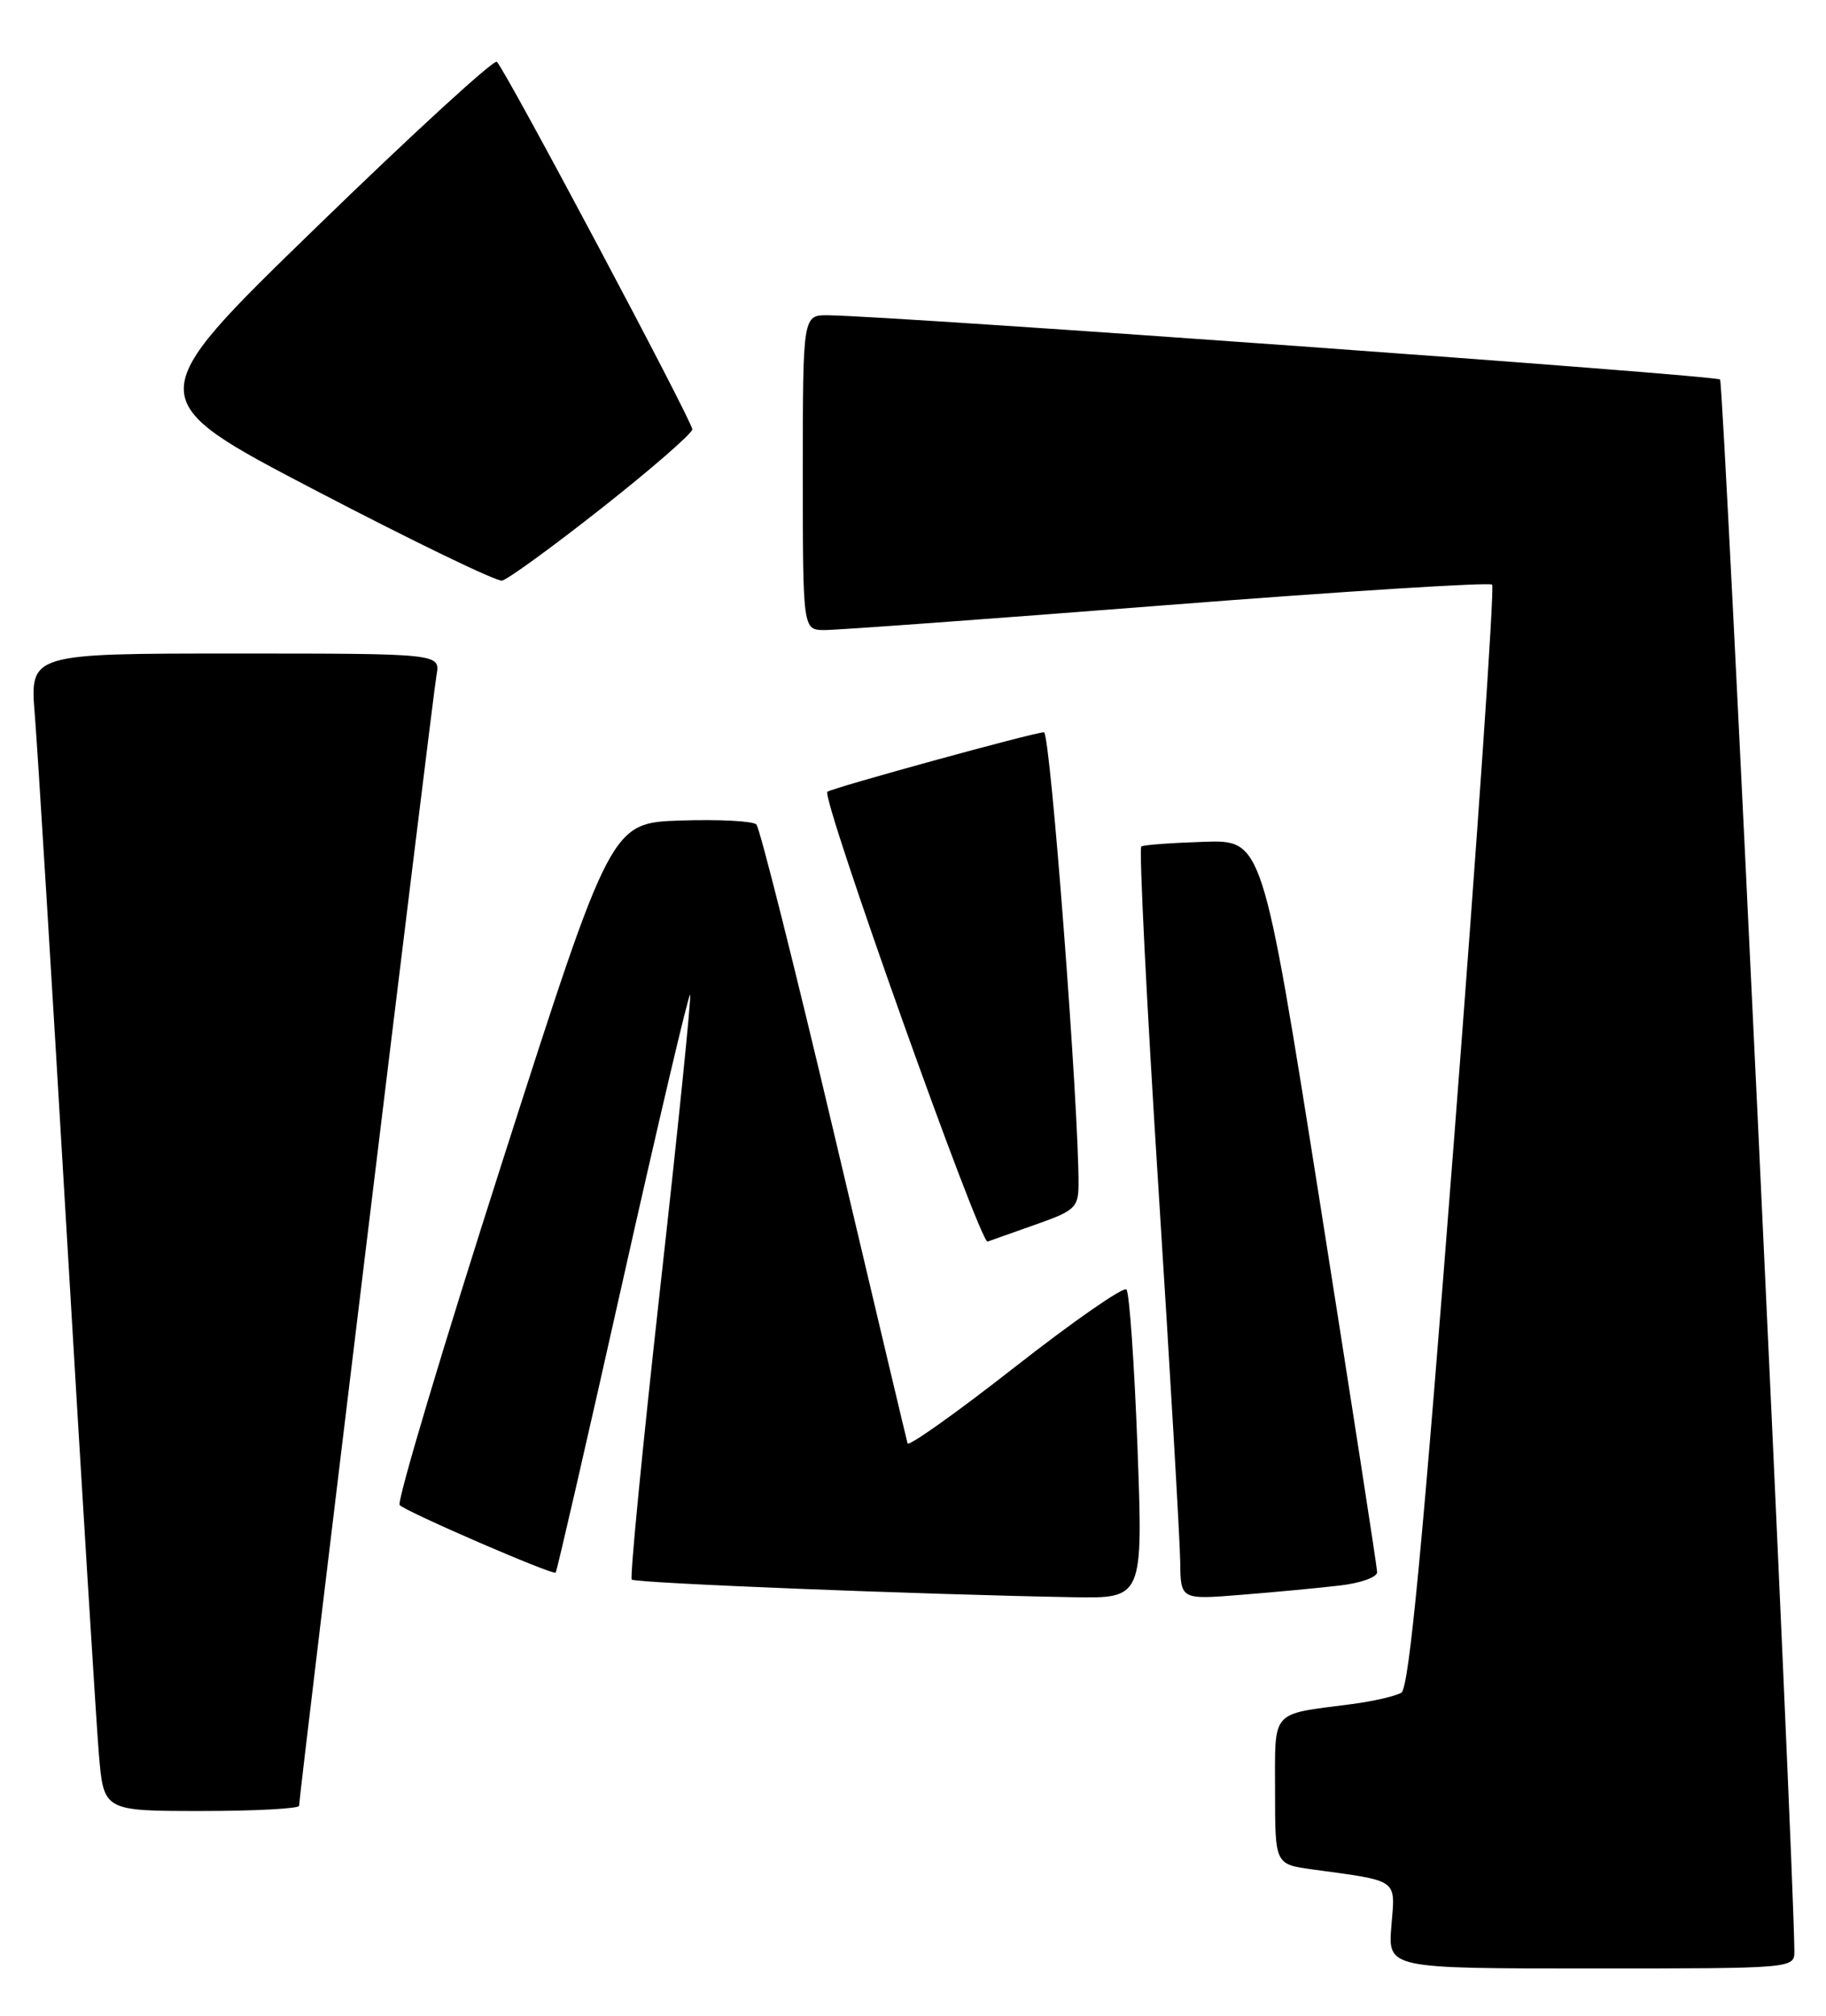 <?xml version="1.0" encoding="UTF-8" standalone="no"?>
<!DOCTYPE svg PUBLIC "-//W3C//DTD SVG 1.1//EN" "http://www.w3.org/Graphics/SVG/1.1/DTD/svg11.dtd" >
<svg xmlns="http://www.w3.org/2000/svg" xmlns:xlink="http://www.w3.org/1999/xlink" version="1.1" viewBox="0 0 232 256">
 <g >
 <path fill="currentColor"
d=" M 227.98 247.75 C 227.90 236.18 219.02 48.69 218.54 48.20 C 217.98 47.65 114.07 40.17 105.25 40.04 C 102.00 40.00 102.00 40.00 102.00 60.00 C 102.00 80.00 102.00 80.00 104.75 80.02 C 106.26 80.03 125.84 78.60 148.25 76.85 C 170.66 75.10 189.26 73.93 189.58 74.25 C 189.90 74.56 187.73 106.17 184.76 144.49 C 180.76 196.15 179.03 214.37 178.05 214.97 C 177.33 215.41 174.44 216.08 171.62 216.44 C 161.34 217.78 162.00 217.02 162.00 227.49 C 162.00 236.77 162.00 236.77 166.75 237.42 C 177.84 238.94 177.28 238.55 176.78 244.60 C 176.34 250.00 176.34 250.00 202.17 250.00 C 228.00 250.00 228.00 250.00 227.98 247.75 Z  M 38.00 229.34 C 38.00 228.05 54.97 88.45 55.46 85.75 C 55.95 83.00 55.95 83.00 29.87 83.00 C 3.79 83.00 3.79 83.00 4.42 90.75 C 4.77 95.01 6.60 124.83 8.50 157.00 C 10.40 189.18 12.23 218.76 12.56 222.75 C 13.17 230.00 13.17 230.00 25.59 230.00 C 32.41 230.00 38.00 229.70 38.00 229.34 Z  M 144.52 183.75 C 144.12 173.16 143.49 164.17 143.12 163.77 C 142.75 163.37 136.39 167.79 128.99 173.58 C 121.59 179.38 115.43 183.75 115.31 183.31 C 115.18 182.86 110.98 165.18 105.98 144.00 C 100.98 122.82 96.53 105.14 96.10 104.71 C 95.67 104.27 91.34 104.05 86.47 104.21 C 77.63 104.50 77.63 104.50 63.84 147.48 C 56.26 171.11 50.38 190.77 50.78 191.15 C 51.71 192.06 70.25 200.08 70.60 199.73 C 70.75 199.59 74.58 182.94 79.11 162.74 C 83.64 142.54 87.50 126.16 87.68 126.34 C 87.86 126.52 86.16 143.20 83.90 163.40 C 81.65 183.61 80.01 200.35 80.27 200.61 C 80.72 201.06 117.19 202.51 136.37 202.85 C 145.23 203.00 145.23 203.00 144.52 183.75 Z  M 170.25 201.36 C 172.88 201.06 174.99 200.30 174.97 199.66 C 174.96 199.02 171.67 177.84 167.68 152.58 C 160.40 106.67 160.40 106.67 152.99 106.91 C 148.91 107.04 145.32 107.30 145.01 107.50 C 144.70 107.69 145.67 127.11 147.17 150.67 C 148.67 174.23 149.92 195.68 149.95 198.34 C 150.00 203.17 150.00 203.17 157.75 202.54 C 162.01 202.20 167.64 201.67 170.25 201.36 Z  M 131.75 155.46 C 136.52 153.78 137.00 153.33 137.03 150.55 C 137.11 141.07 133.45 93.00 132.64 93.00 C 131.42 93.00 105.62 100.09 105.12 100.56 C 104.32 101.33 124.52 158.01 125.48 157.68 C 126.04 157.48 128.86 156.48 131.75 155.46 Z  M 76.49 64.50 C 82.77 59.55 87.93 55.06 87.96 54.53 C 88.00 53.57 64.36 9.12 63.13 7.85 C 62.78 7.49 52.43 16.97 40.13 28.92 C 17.76 50.63 17.76 50.63 40.13 62.30 C 52.43 68.72 63.08 73.87 63.78 73.74 C 64.49 73.61 70.21 69.45 76.49 64.50 Z "/>
</g>
</svg>